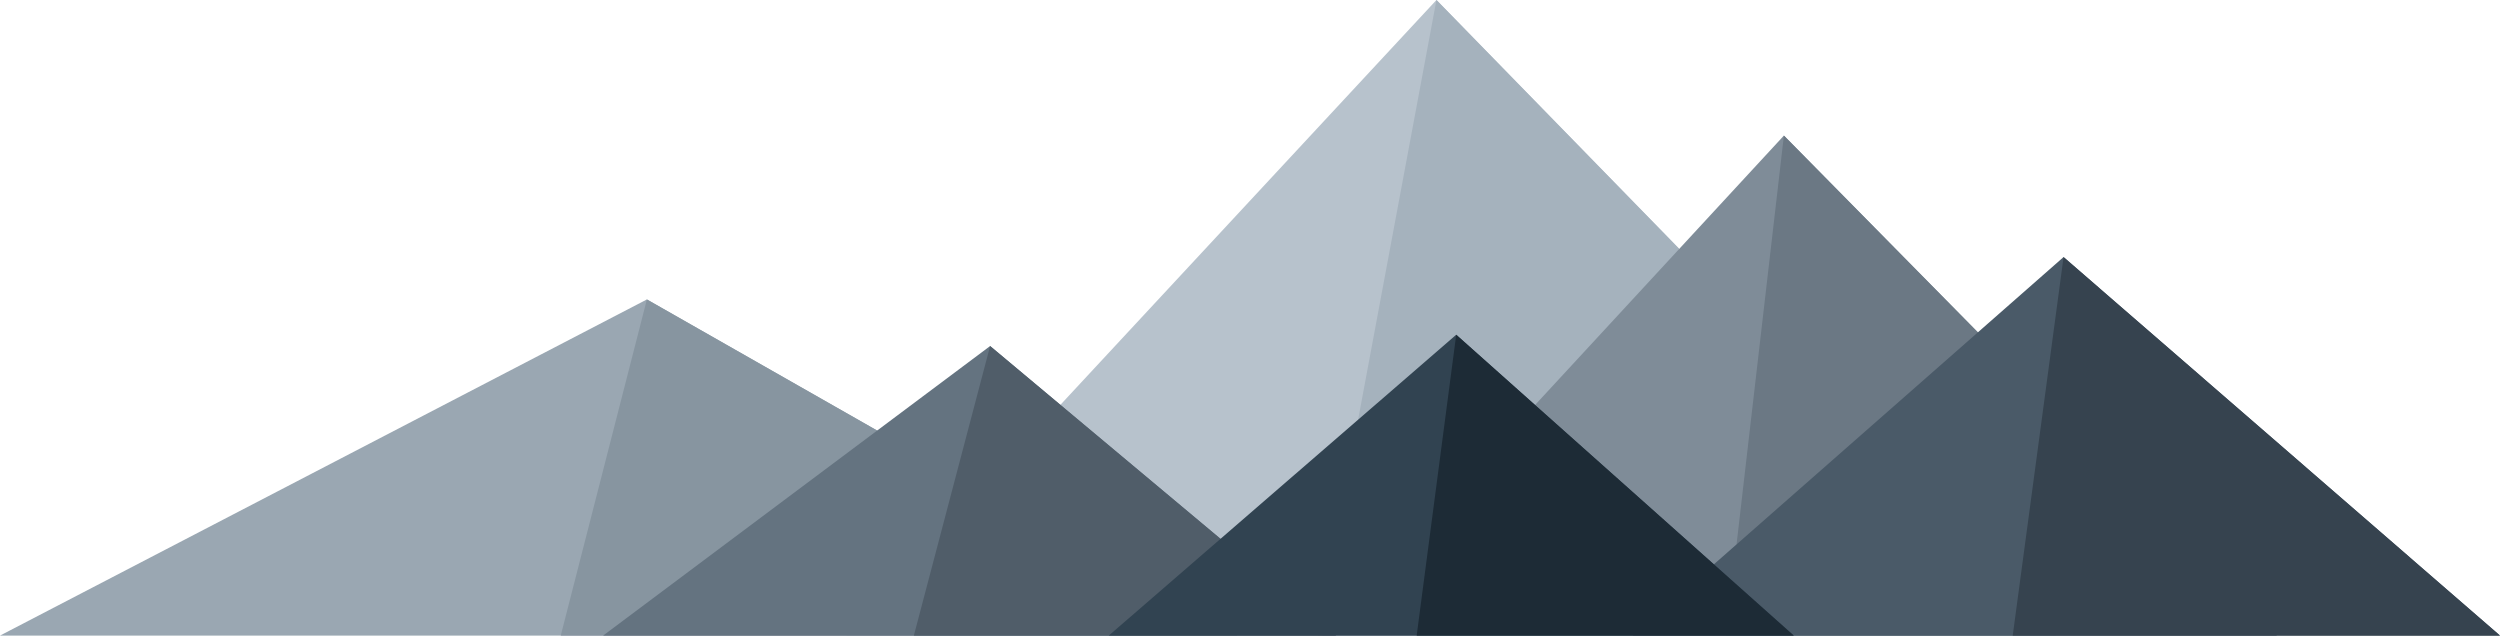 <svg xmlns="http://www.w3.org/2000/svg" viewBox="0 0 1770 450">
  <path fill="#b7c2cc" d="M1017 0L599 450h857z"/>
  <path fill="#a5b2bd" d="M1017 0l-84 450h523z"/>
  <path fill="#9aa7b2" d="M0 450l458-238 418 238z"/>
  <path fill="#8795a0" d="M397 450l61-238 418 238z"/>
  <path fill="#7f8c98" d="M1263 96l349 354H936z"/>
  <path fill="#6b7884" d="M1263 96l349 354h-390z"/>
  <path fill="#647380" d="M701 245l245 205H427z"/>
  <path fill="#505d69" d="M647 450l54-205 245 205z"/>
  <path fill="#4a5a68" d="M1770 450l-309-268-305 268z"/>
  <path fill="#36434f" d="M1770 450l-309-268-36 268z"/>
  <path fill="#314351" d="M1270 450l-239-213-246 213z"/>
  <path fill="#1d2b36" d="M1003 450h267l-239-213z"/>
</svg>
